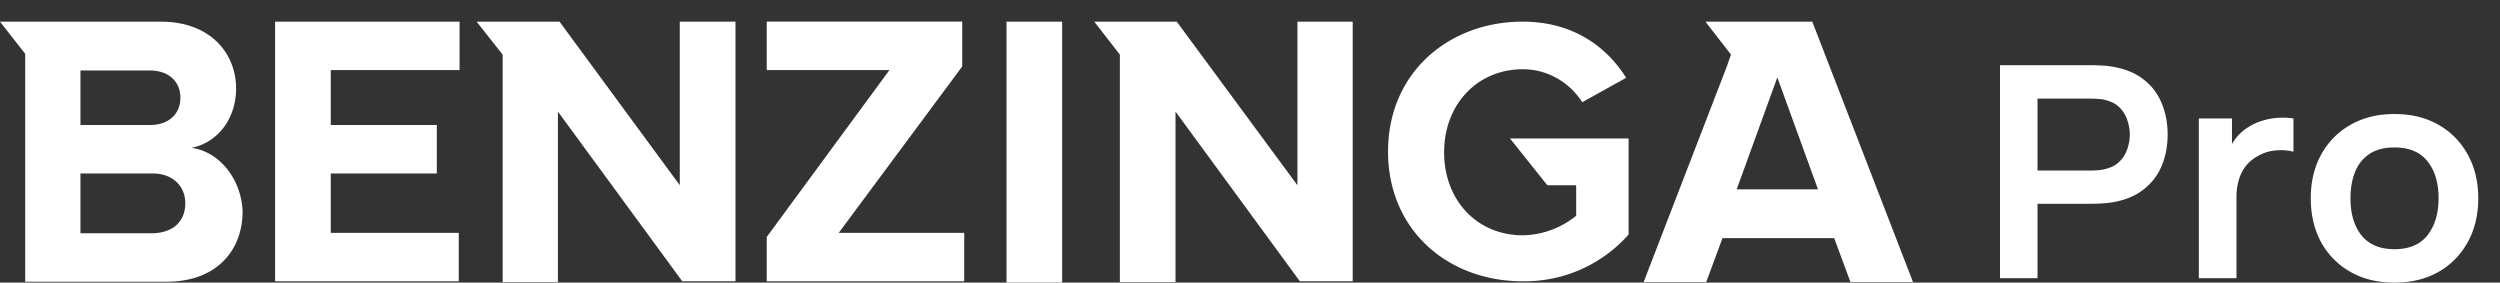 <svg clip-rule="evenodd" fill-rule="evenodd" height="100%" stroke-linejoin="round" stroke-miterlimit="2" viewBox="0 0 115 13" width="100%" xmlns="http://www.w3.org/2000/svg"><rect x="0" y="0" width="115" height="13" fill="#333333" stroke="none"/><path d="M12.654 12.94h8.449v-2.228h-5.888V7.978h4.878V5.751h-4.878V3.223h5.925V.996h-8.486V12.94zm18.617-4.42L25.738.996h-3.813l1.197 1.516v10.465h2.542V5.133l5.72 7.806h2.448V.996H31.27V8.52h.001zM8.804 6.8c1.121-.206 2.056-1.254 2.056-2.733 0-1.591-1.16-3.07-3.458-3.07H0l1.159 1.479v10.483h6.505c2.299 0 3.495-1.441 3.495-3.239-.056-1.478-1.066-2.751-2.355-2.92zM3.7 3.242h3.196c.86 0 1.402.506 1.402 1.254 0 .75-.542 1.255-1.402 1.255H3.701V3.242H3.7zm3.309 7.488H3.701V7.978h3.308c.972 0 1.514.618 1.514 1.367 0 .861-.58 1.367-1.514 1.385zm64.168-2.209h1.327v1.404a4.017 4.017 0 01-2.449.899c-2.13 0-3.626-1.629-3.626-3.819s1.514-3.82 3.626-3.82c1.103 0 2.13.581 2.729 1.517l2.019-1.123C73.944 2.212 72.43.996 70.037.996c-3.383 0-6.187 2.34-6.187 5.972 0 3.631 2.767 5.971 6.187 5.971a6.377 6.377 0 004.879-2.152V6.368h-5.458l1.72 2.153h-.001zm-11.496 0L54.131.996h-3.795l1.178 1.516v10.465h2.56V5.133l5.72 7.806h2.43V.996h-2.542V8.52l-.001.001zM83.365.996h-4.916l1.177 1.516-.205.58-3.814 9.885h2.879l.748-2.022h5.14l.748 2.022H88L83.365.996zm-3.477 7.713l1.869-5.149 1.87 5.149h-3.74.001zM46.299.996h2.56v12H46.3v-12h-.001zm-2.037 2.059V.995H35.27v2.228h5.645L35.27 10.9v2.04h9.084v-2.227H38.58l5.683-7.657-.001-.001z" fill="#FFFFFF" fill-rule="nonzero"></path><path d="M92 12.796V3h4.26c.1 0 .23.005.387.014.157.004.303.018.437.04.596.087 1.088.275 1.474.565.392.29.68.658.867 1.102.19.44.286.93.286 1.47 0 .535-.095 1.024-.286 1.469-.191.44-.482.805-.874 1.095-.386.29-.876.479-1.467.565a7.078 7.078 0 01-.823.054h-2.535v3.422H92zm1.726-4.952h2.463c.095 0 .202-.005.322-.014.12-.01.229-.027.33-.054.285-.069.51-.189.672-.361.162-.164.283-.365.351-.585.07-.206.106-.422.107-.64a2.044 2.044 0 00-.107-.639 1.433 1.433 0 00-.35-.592c-.163-.172-.388-.292-.674-.36-.1-.028-.21-.043-.33-.048a4.307 4.307 0 00-.321-.014h-2.463v3.307zm7.42 4.952V5.449h1.525v1.79l-.186-.232c.093-.24.22-.465.379-.667.16-.202.357-.373.58-.503.191-.123.401-.218.63-.286.232-.073.473-.116.716-.13.244-.017.48-.008.709.028v1.53a2.316 2.316 0 00-.795-.06 1.884 1.884 0 00-.802.237 1.787 1.787 0 00-.587.47c-.148.19-.258.408-.329.653-.072.24-.108.501-.108.782v3.735h-1.732zm8.995.204c-.773 0-1.449-.165-2.026-.497a3.485 3.485 0 01-1.347-1.367c-.315-.585-.472-1.256-.472-2.014 0-.77.162-1.446.487-2.027a3.489 3.489 0 011.353-1.36c.578-.327 1.246-.49 2.005-.49.778 0 1.456.165 2.033.497.578.33 1.026.789 1.346 1.374.32.58.48 1.25.48 2.006 0 .762-.162 1.436-.487 2.02a3.485 3.485 0 01-1.346 1.368c-.578.327-1.253.49-2.026.49zm0-1.537c.687 0 1.198-.218 1.532-.653.334-.436.501-.998.501-1.688 0-.712-.169-1.278-.508-1.7-.339-.427-.847-.64-1.525-.64-.463 0-.845.1-1.146.3-.299.2-.53.487-.659.823-.143.349-.214.755-.214 1.217 0 .712.169 1.282.508 1.708.344.422.847.633 1.511.633z" fill="#FFFFFF" fill-rule="nonzero"></path></svg>